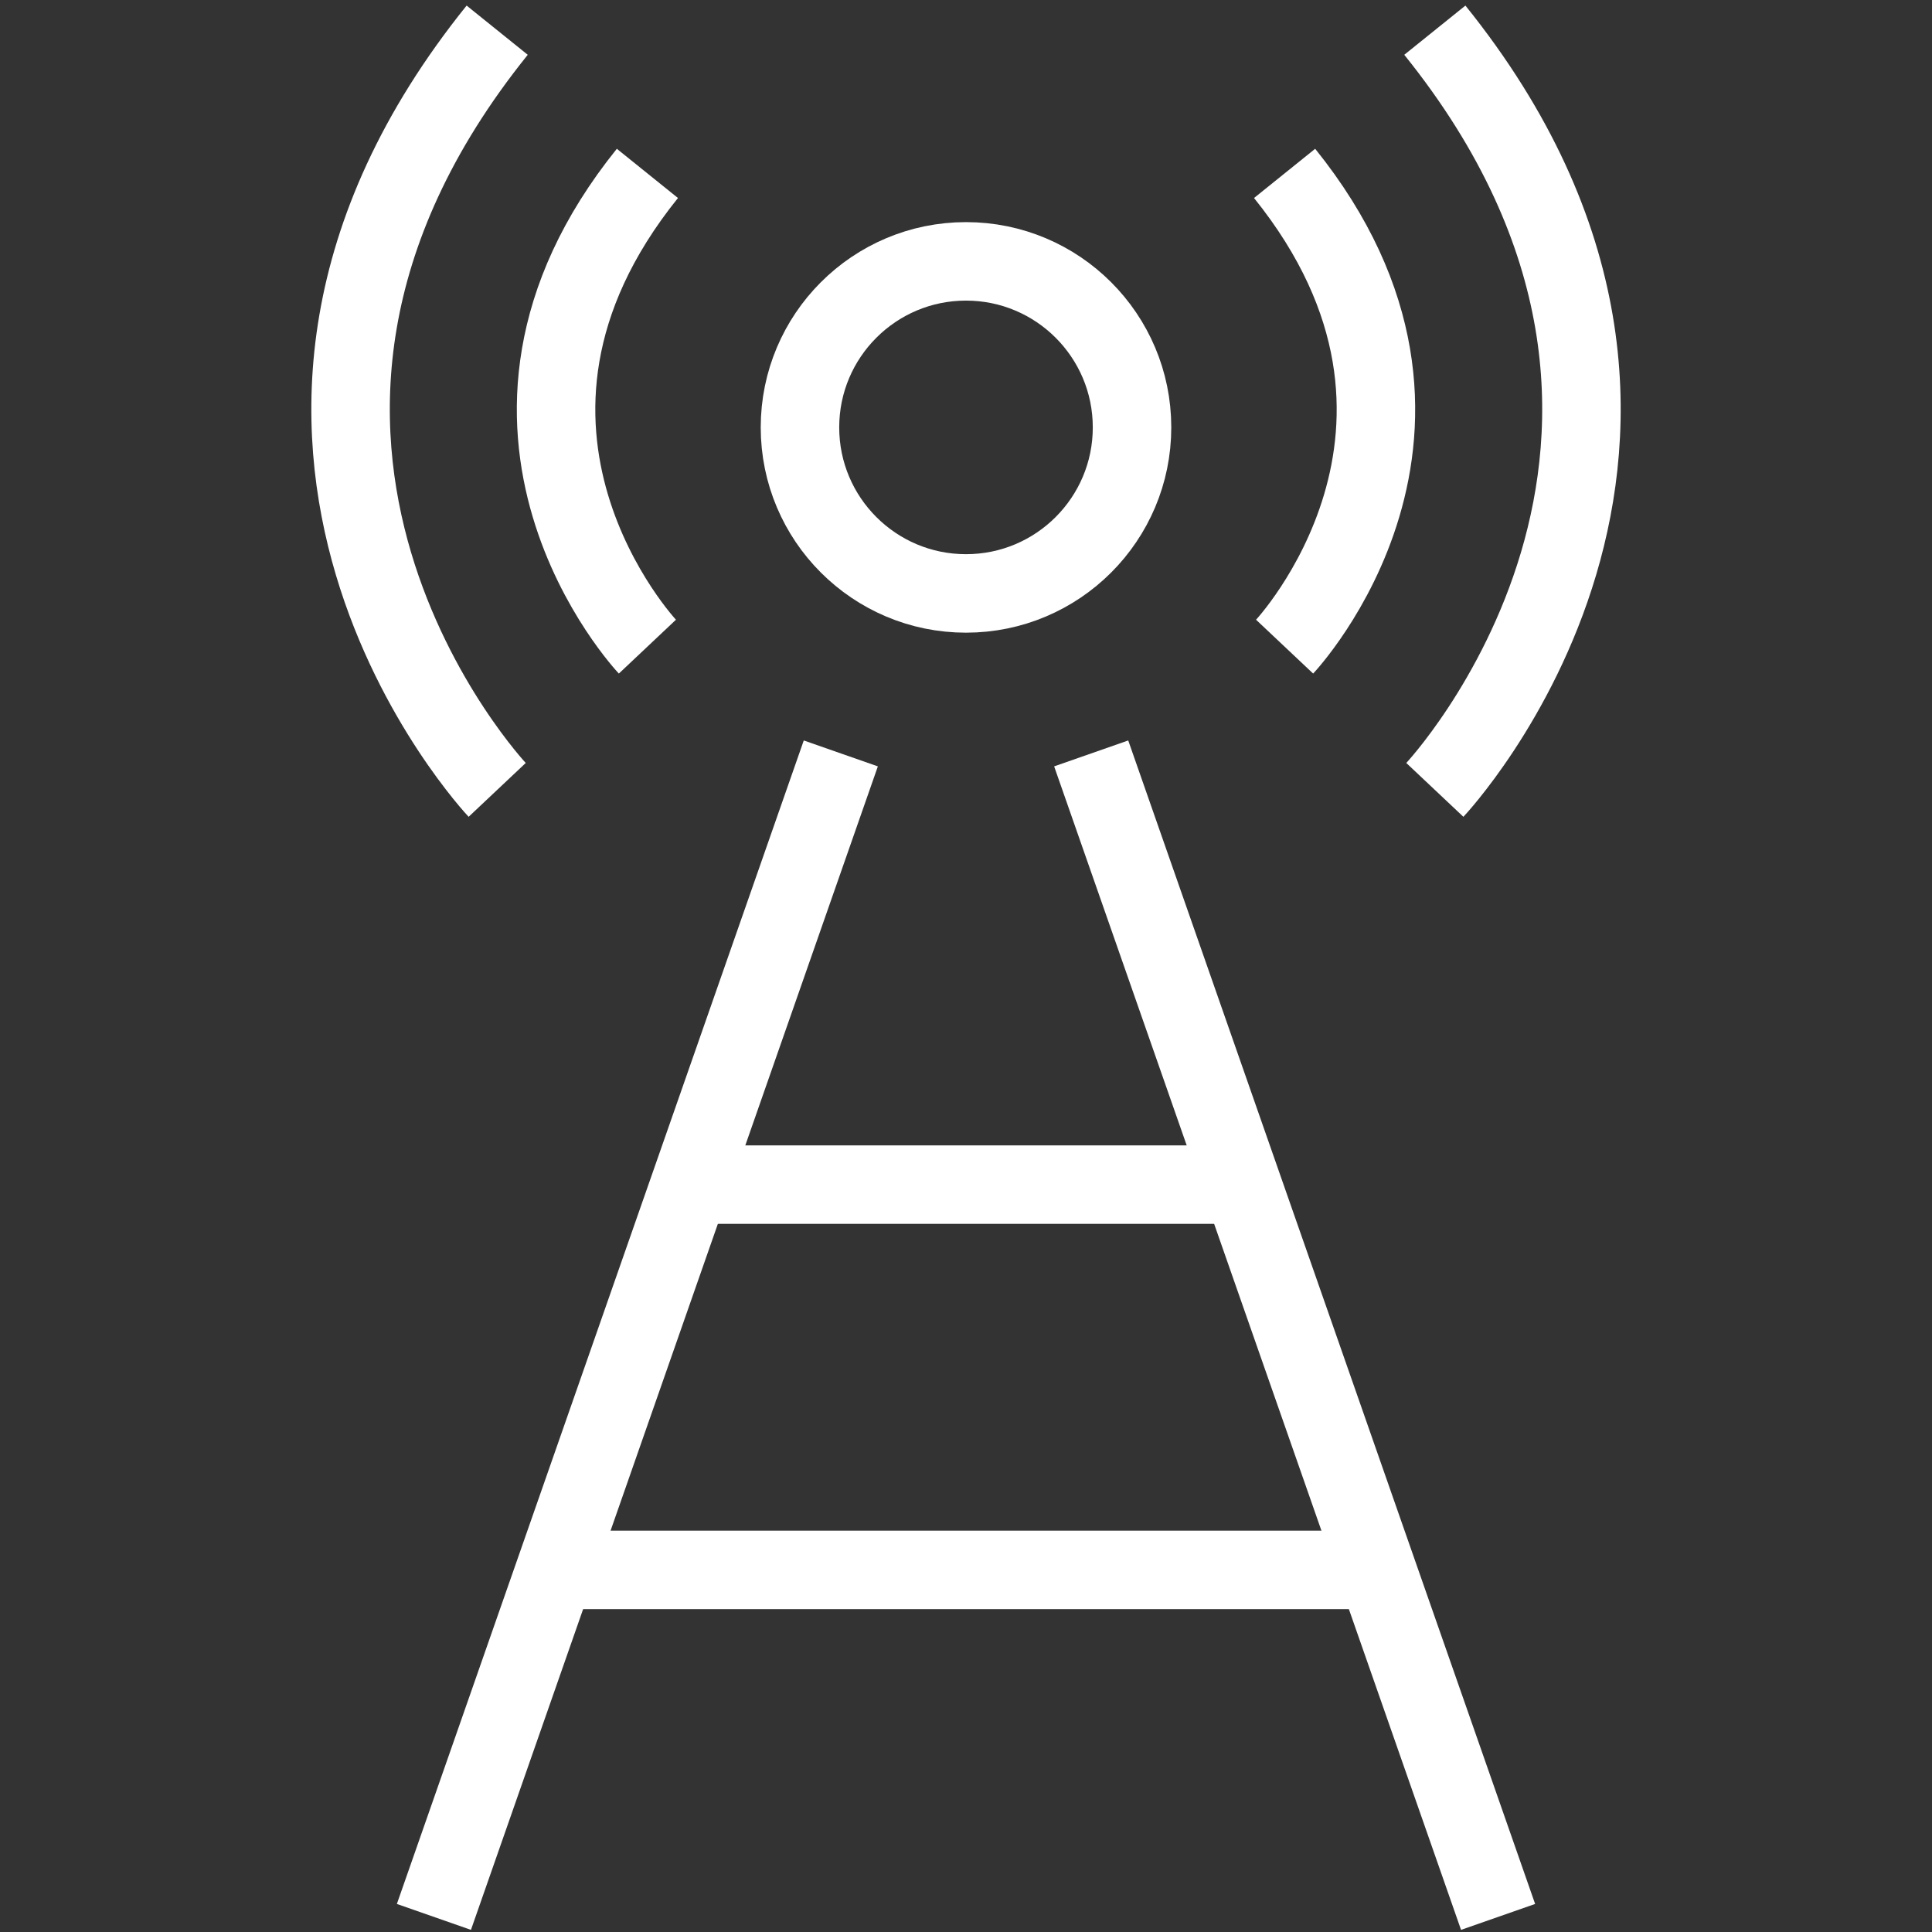 <?xml version="1.0" encoding="utf-8"?>
<!-- Generator: Adobe Illustrator 15.1.0, SVG Export Plug-In . SVG Version: 6.00 Build 0)  -->
<!DOCTYPE svg PUBLIC "-//W3C//DTD SVG 1.1//EN" "http://www.w3.org/Graphics/SVG/1.1/DTD/svg11.dtd">
<svg version="1.1" id="Laag_1" xmlns="http://www.w3.org/2000/svg" xmlns:xlink="http://www.w3.org/1999/xlink" x="0px" y="0px"
	 width="64px" height="64px" viewBox="0 0 64 64" enable-background="new 0 0 64 64" xml:space="preserve">
<rect x="0" y="0" width="64" height="64" fill="#333333" stroke="none"/>
<g>
	<path fill="none" stroke="#FFFFFF" stroke-width="2.6" stroke-linejoin="round" d="M21.446,21.421c0,0-6.808-7.221,0-15.677"/>
	<path fill="none" stroke="#FFFFFF" stroke-width="2.6" stroke-linejoin="round" d="M16.47,26.166c0,0-10.928-11.592,0-25.166"/>
</g>
<line fill="none" stroke="#FFFFFF" stroke-width="2.6" stroke-linejoin="round" x1="22.857" y1="39.242" x2="40.725" y2="39.242"/>
<line fill="none" stroke="#FFFFFF" stroke-width="2.6" stroke-linejoin="round" x1="18.73" y1="52.005" x2="45.606" y2="52.005"/>
<g>
	<path fill="none" stroke="#FFFFFF" stroke-width="2.6" stroke-linejoin="round" d="M42.554,21.421c0,0,6.808-7.221,0-15.677"/>
	<path fill="none" stroke="#FFFFFF" stroke-width="2.6" stroke-linejoin="round" d="M47.531,26.166c0,0,10.927-11.592,0-25.166"/>
</g>
<line fill="none" stroke="#FFFFFF" stroke-width="2.6" stroke-linejoin="round" x1="14.374" y1="63.5" x2="27.853" y2="24.958"/>
<line fill="none" stroke="#FFFFFF" stroke-width="2.6" stroke-linejoin="round" x1="49.626" y1="63.5" x2="36.147" y2="24.958"/>
<circle fill="none" stroke="#FFFFFF" stroke-width="2.6" stroke-linecap="square" stroke-miterlimit="10" cx="32" cy="14.158" r="5.5"/>
</svg>
